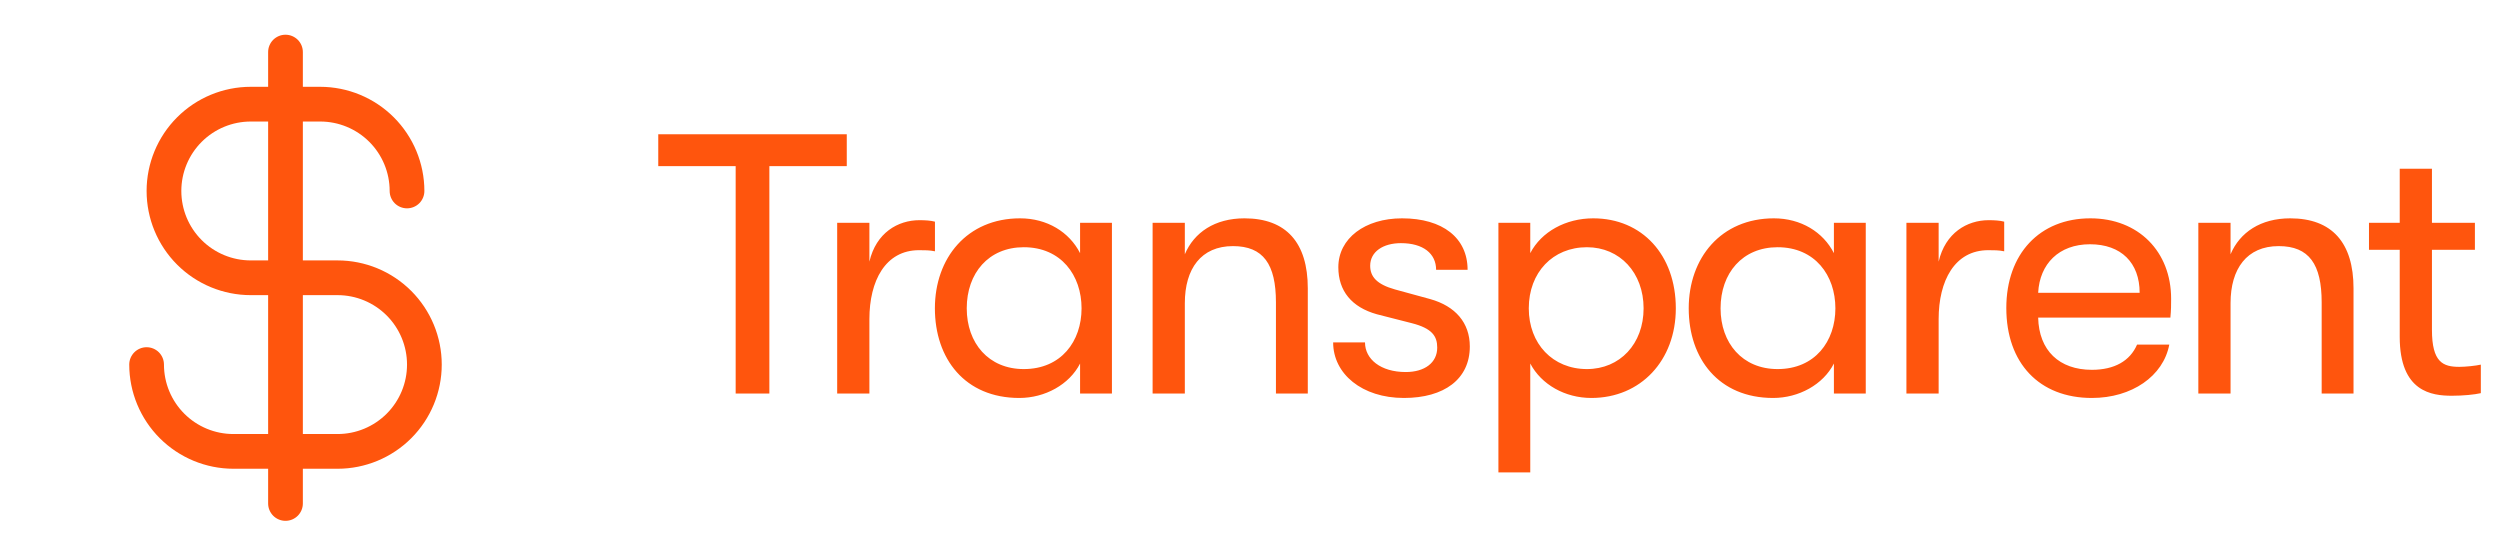 <svg width="162" height="36" viewBox="0 0 162 36" fill="none" xmlns="http://www.w3.org/2000/svg">
<path d="M21.875 16.875H19.625V7.875H20.75C21.944 7.875 23.088 8.349 23.932 9.193C24.776 10.037 25.25 11.181 25.25 12.375C25.25 12.673 25.369 12.96 25.579 13.171C25.791 13.382 26.077 13.5 26.375 13.5C26.673 13.5 26.959 13.382 27.171 13.171C27.381 12.96 27.5 12.673 27.5 12.375C27.498 10.585 26.786 8.87 25.521 7.604C24.255 6.339 22.54 5.627 20.75 5.625H19.625V3.375C19.625 3.077 19.506 2.79 19.296 2.579C19.084 2.369 18.798 2.25 18.5 2.25C18.202 2.25 17.916 2.369 17.704 2.579C17.494 2.79 17.375 3.077 17.375 3.375V5.625H16.25C14.46 5.625 12.743 6.336 11.477 7.602C10.211 8.868 9.5 10.585 9.5 12.375C9.5 14.165 10.211 15.882 11.477 17.148C12.743 18.414 14.46 19.125 16.25 19.125H17.375V28.125H15.125C13.931 28.125 12.787 27.651 11.943 26.807C11.099 25.963 10.625 24.819 10.625 23.625C10.625 23.327 10.507 23.041 10.296 22.829C10.085 22.619 9.798 22.5 9.5 22.5C9.202 22.5 8.915 22.619 8.705 22.829C8.494 23.041 8.375 23.327 8.375 23.625C8.377 25.415 9.089 27.13 10.354 28.396C11.62 29.661 13.335 30.373 15.125 30.375H17.375V32.625C17.375 32.923 17.494 33.209 17.704 33.42C17.916 33.632 18.202 33.75 18.5 33.75C18.798 33.75 19.084 33.632 19.296 33.42C19.506 33.209 19.625 32.923 19.625 32.625V30.375H21.875C23.665 30.375 25.382 29.664 26.648 28.398C27.914 27.132 28.625 25.415 28.625 23.625C28.625 21.835 27.914 20.118 26.648 18.852C25.382 17.586 23.665 16.875 21.875 16.875ZM16.25 16.875C15.056 16.875 13.912 16.401 13.068 15.557C12.224 14.713 11.75 13.569 11.75 12.375C11.75 11.181 12.224 10.037 13.068 9.193C13.912 8.349 15.056 7.875 16.25 7.875H17.375V16.875H16.25ZM21.875 28.125H19.625V19.125H21.875C23.069 19.125 24.213 19.599 25.057 20.443C25.901 21.287 26.375 22.431 26.375 23.625C26.375 24.819 25.901 25.963 25.057 26.807C24.213 27.651 23.069 28.125 21.875 28.125Z" fill="#FF550D"/>
<path d="M49.855 25.5H47.671V10.764H42.655V8.7H54.871V10.764H49.855V25.5ZM56.337 25.5H54.249V14.436H56.337V16.956C56.769 15.084 58.185 14.268 59.577 14.268C59.961 14.268 60.321 14.292 60.585 14.364V16.284C60.225 16.212 59.937 16.212 59.553 16.212C57.369 16.212 56.337 18.204 56.337 20.676V25.5ZM66.053 25.788C62.525 25.788 60.581 23.244 60.581 19.98C60.581 16.716 62.669 14.148 66.101 14.148C67.853 14.148 69.293 15.036 69.989 16.404V14.436H72.053V25.5H69.989V23.556C69.293 24.924 67.709 25.788 66.053 25.788ZM66.341 23.916C68.765 23.916 70.085 22.116 70.085 19.98C70.085 17.844 68.765 16.02 66.341 16.02C64.061 16.02 62.645 17.7 62.645 19.98C62.645 22.236 64.061 23.916 66.341 23.916ZM76.777 25.5H74.689V14.436H76.777V16.476C77.377 15.06 78.721 14.148 80.641 14.148C83.353 14.148 84.745 15.732 84.745 18.684V25.5H82.681V19.596C82.681 17.124 81.865 15.948 79.897 15.948C77.833 15.948 76.777 17.412 76.777 19.644V25.5ZM90.972 25.788C88.26 25.788 86.388 24.228 86.388 22.188H88.452C88.452 23.268 89.46 24.108 91.092 24.108C92.316 24.108 93.132 23.508 93.132 22.524C93.132 21.78 92.796 21.276 91.476 20.94L89.22 20.364C87.588 19.908 86.724 18.852 86.724 17.316C86.724 15.444 88.452 14.148 90.852 14.148C93.492 14.148 95.1 15.42 95.1 17.484H93.06C93.06 16.428 92.22 15.756 90.78 15.756C89.628 15.756 88.788 16.308 88.788 17.22C88.788 17.916 89.196 18.42 90.396 18.756L92.676 19.38C94.308 19.836 95.244 20.916 95.244 22.452C95.244 24.564 93.588 25.788 90.972 25.788ZM103.241 14.148C106.409 14.148 108.593 16.524 108.593 19.98C108.593 23.364 106.313 25.788 103.121 25.788C101.417 25.788 99.881 24.924 99.161 23.556V30.612H97.097V14.436H99.161V16.404C99.881 15.012 101.465 14.148 103.241 14.148ZM102.833 23.916C104.969 23.916 106.505 22.284 106.505 19.98C106.505 17.676 104.969 16.02 102.833 16.02C100.625 16.02 99.065 17.652 99.065 19.98C99.065 22.284 100.625 23.916 102.833 23.916ZM114.901 25.788C111.373 25.788 109.429 23.244 109.429 19.98C109.429 16.716 111.517 14.148 114.949 14.148C116.701 14.148 118.141 15.036 118.837 16.404V14.436H120.901V25.5H118.837V23.556C118.141 24.924 116.557 25.788 114.901 25.788ZM115.189 23.916C117.613 23.916 118.933 22.116 118.933 19.98C118.933 17.844 117.613 16.02 115.189 16.02C112.909 16.02 111.493 17.7 111.493 19.98C111.493 22.236 112.909 23.916 115.189 23.916ZM125.624 25.5H123.536V14.436H125.624V16.956C126.056 15.084 127.472 14.268 128.864 14.268C129.248 14.268 129.608 14.292 129.872 14.364V16.284C129.512 16.212 129.224 16.212 128.84 16.212C126.656 16.212 125.624 18.204 125.624 20.676V25.5ZM140.689 19.356C140.689 19.764 140.689 20.076 140.641 20.58H132.073C132.121 22.716 133.441 23.964 135.553 23.964C137.017 23.964 138.025 23.388 138.481 22.332H140.569C140.185 24.372 138.145 25.788 135.553 25.788C132.145 25.788 130.009 23.532 130.009 19.956C130.009 16.452 132.169 14.148 135.457 14.148C138.577 14.148 140.689 16.308 140.689 19.356ZM132.073 18.972H138.649C138.649 17.028 137.449 15.828 135.433 15.828C133.417 15.828 132.169 17.1 132.073 18.972ZM144.54 25.5H142.452V14.436H144.54V16.476C145.14 15.06 146.484 14.148 148.404 14.148C151.116 14.148 152.508 15.732 152.508 18.684V25.5H150.444V19.596C150.444 17.124 149.628 15.948 147.66 15.948C145.596 15.948 144.54 17.412 144.54 19.644V25.5ZM159.366 23.772C159.774 23.772 160.446 23.7 160.758 23.628V25.476C160.35 25.572 159.606 25.644 158.886 25.644C157.59 25.644 155.502 25.404 155.502 21.828V16.188H153.51V14.436H155.502V10.932H157.59V14.436H160.374V16.188H157.59V21.372C157.59 23.484 158.31 23.772 159.366 23.772Z" fill="#FF550D"/>
</svg>

